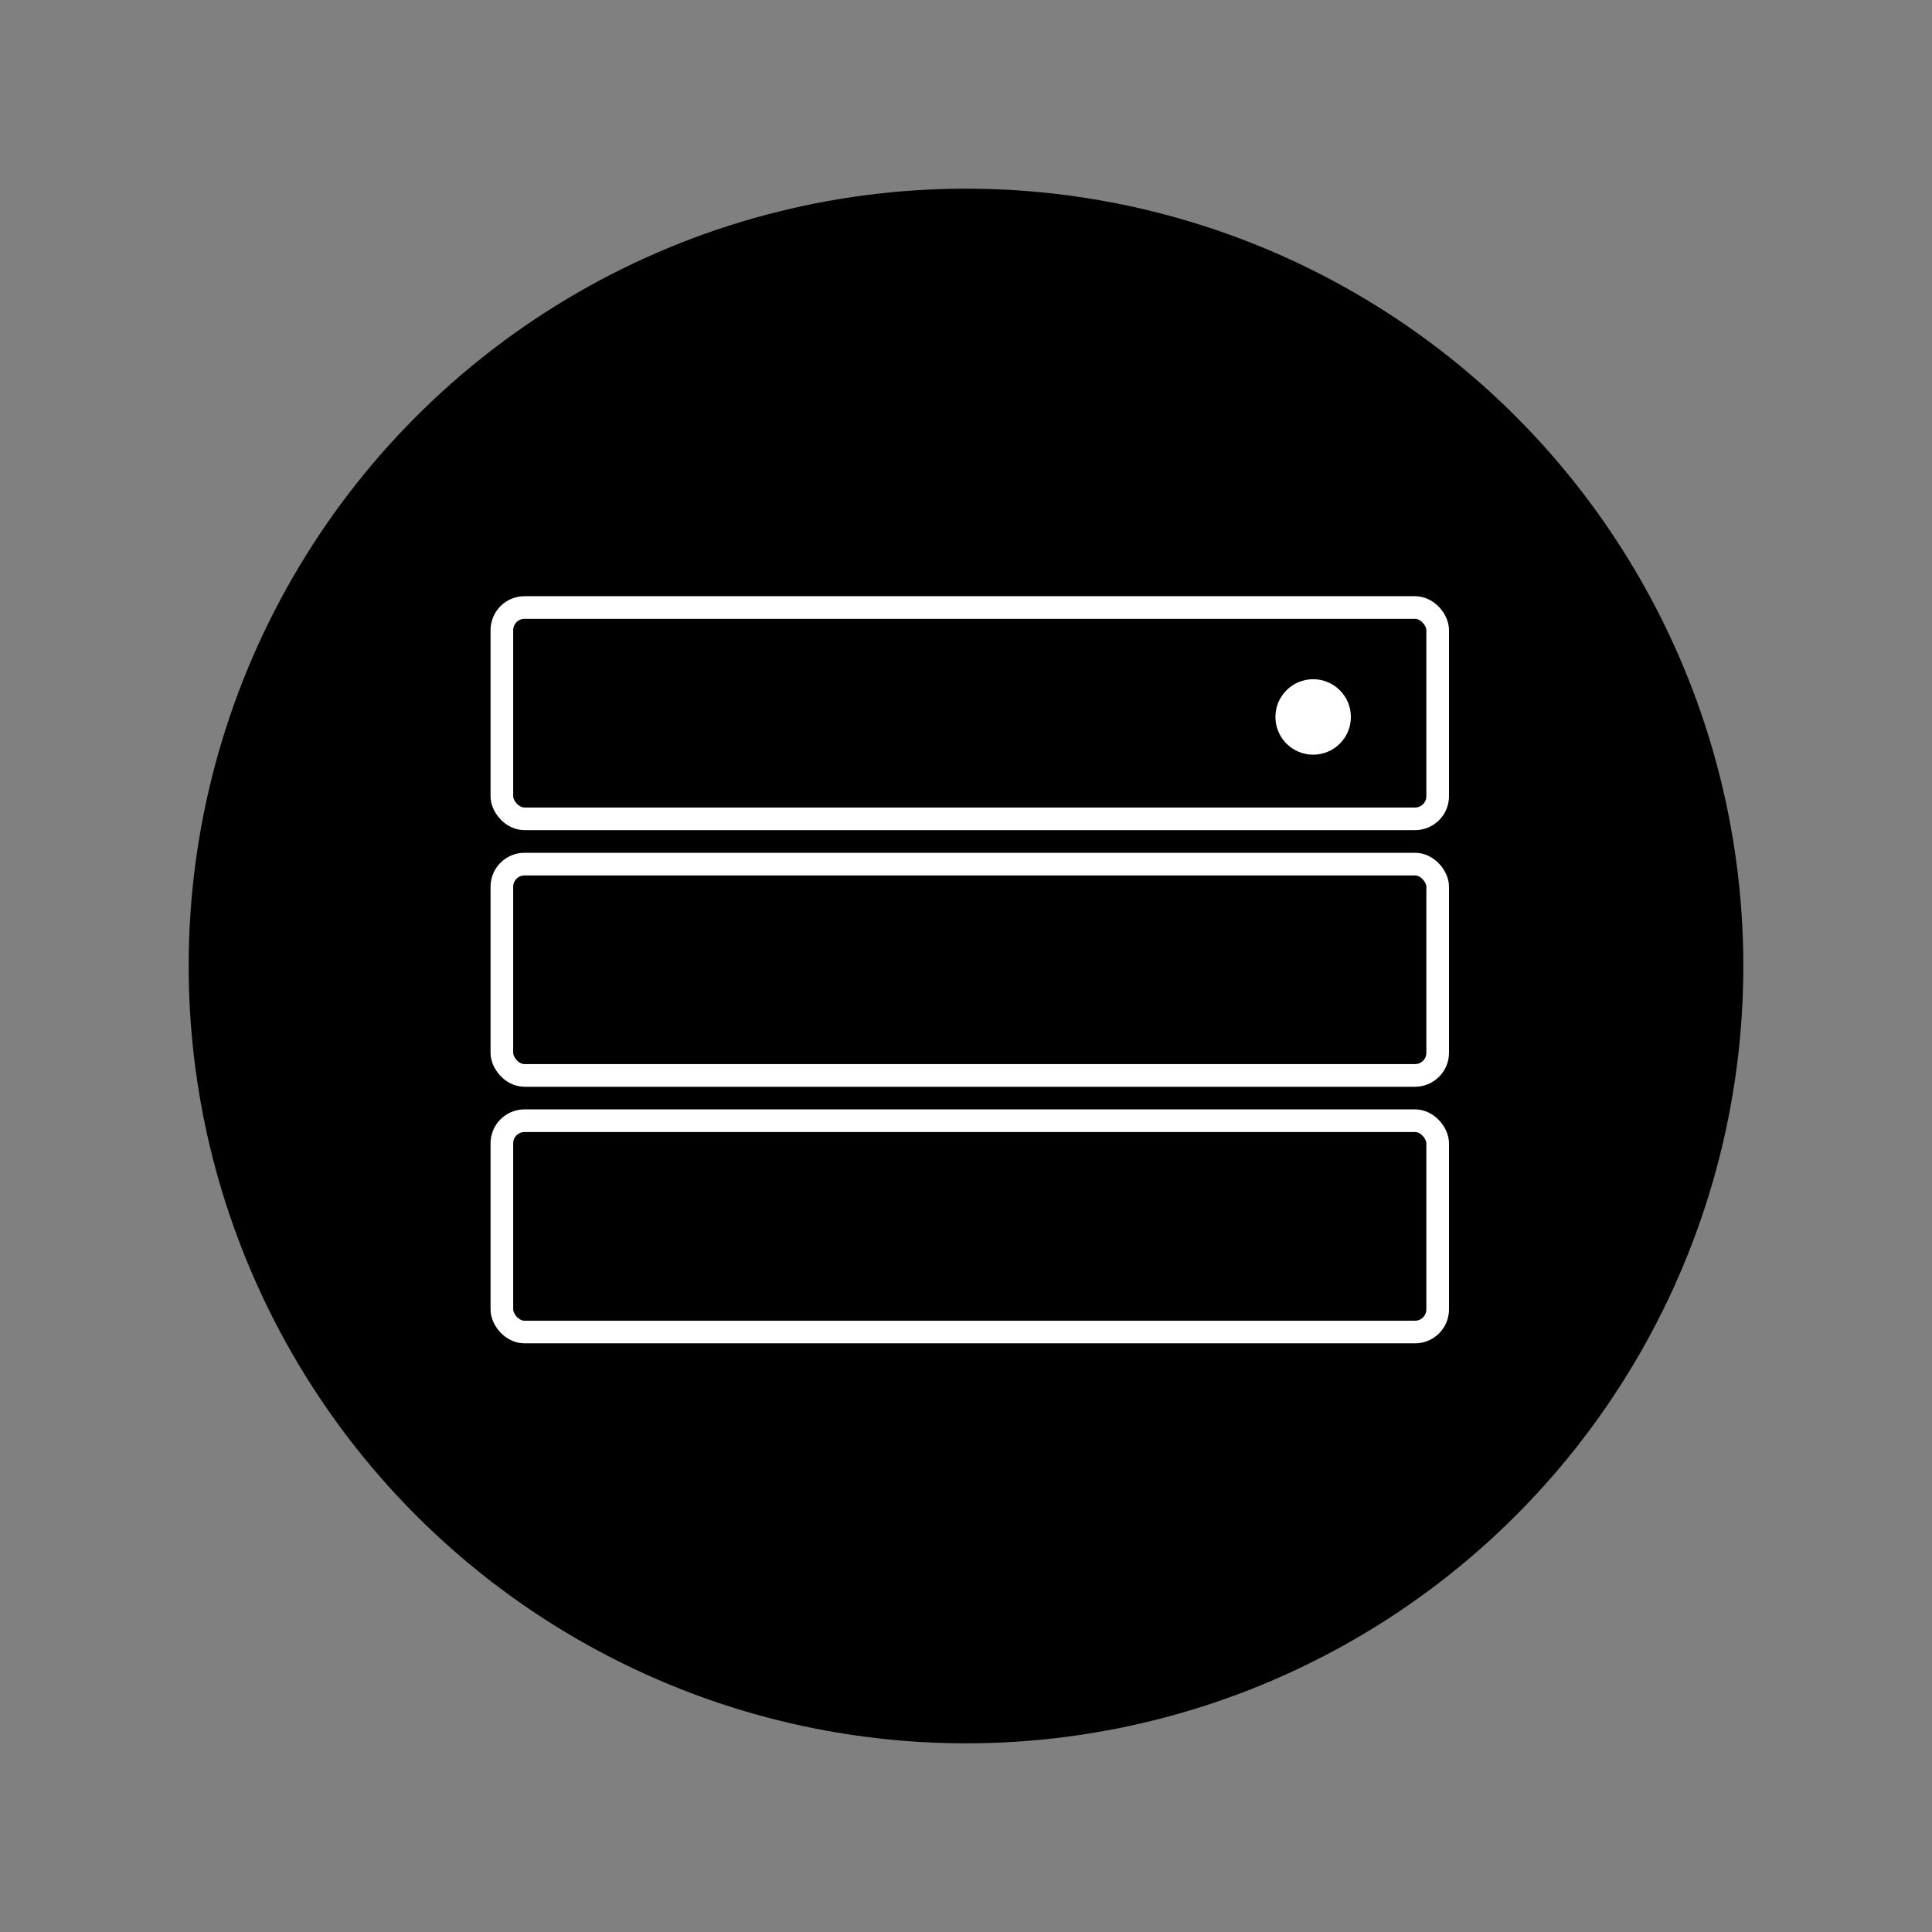 <?xml version="1.0" encoding="UTF-8"?>
<svg width="256px" height="256px" viewBox="0 0 256 256" version="1.1" xmlns="http://www.w3.org/2000/svg" xmlns:xlink="http://www.w3.org/1999/xlink">
    <rect x="0" y="0" width="256" height="256" fill="#808080" stroke="none"/>
    <!-- Generator: Sketch 50 (54983) - http://www.bohemiancoding.com/sketch -->
    <title>Artboard</title>
    <desc>Created with Sketch.</desc>
    <defs></defs>
    <g id="Artboard" stroke="none" stroke-width="1" fill="none" fill-rule="evenodd">
        <circle id="Oval-2" fill="#000000" cx="128" cy="128" r="103"></circle>
        <rect id="Rectangle-4" stroke="#FFFFFF" stroke-width="3" x="66.5" y="114.5" width="124" height="28" rx="3"></rect>
        <rect id="Rectangle-4" stroke="#FFFFFF" stroke-width="3" x="66.5" y="148.5" width="124" height="28" rx="3"></rect>
        <g id="Group" transform="translate(65, 79)">
            <rect id="Rectangle-4" stroke="#FFFFFF" stroke-width="3" x="1.5" y="1.5" width="124" height="28" rx="3"></rect>
            <circle id="Oval-3" fill="#FFFFFF" cx="109" cy="16" r="5"></circle>
        </g>
    </g>
</svg>